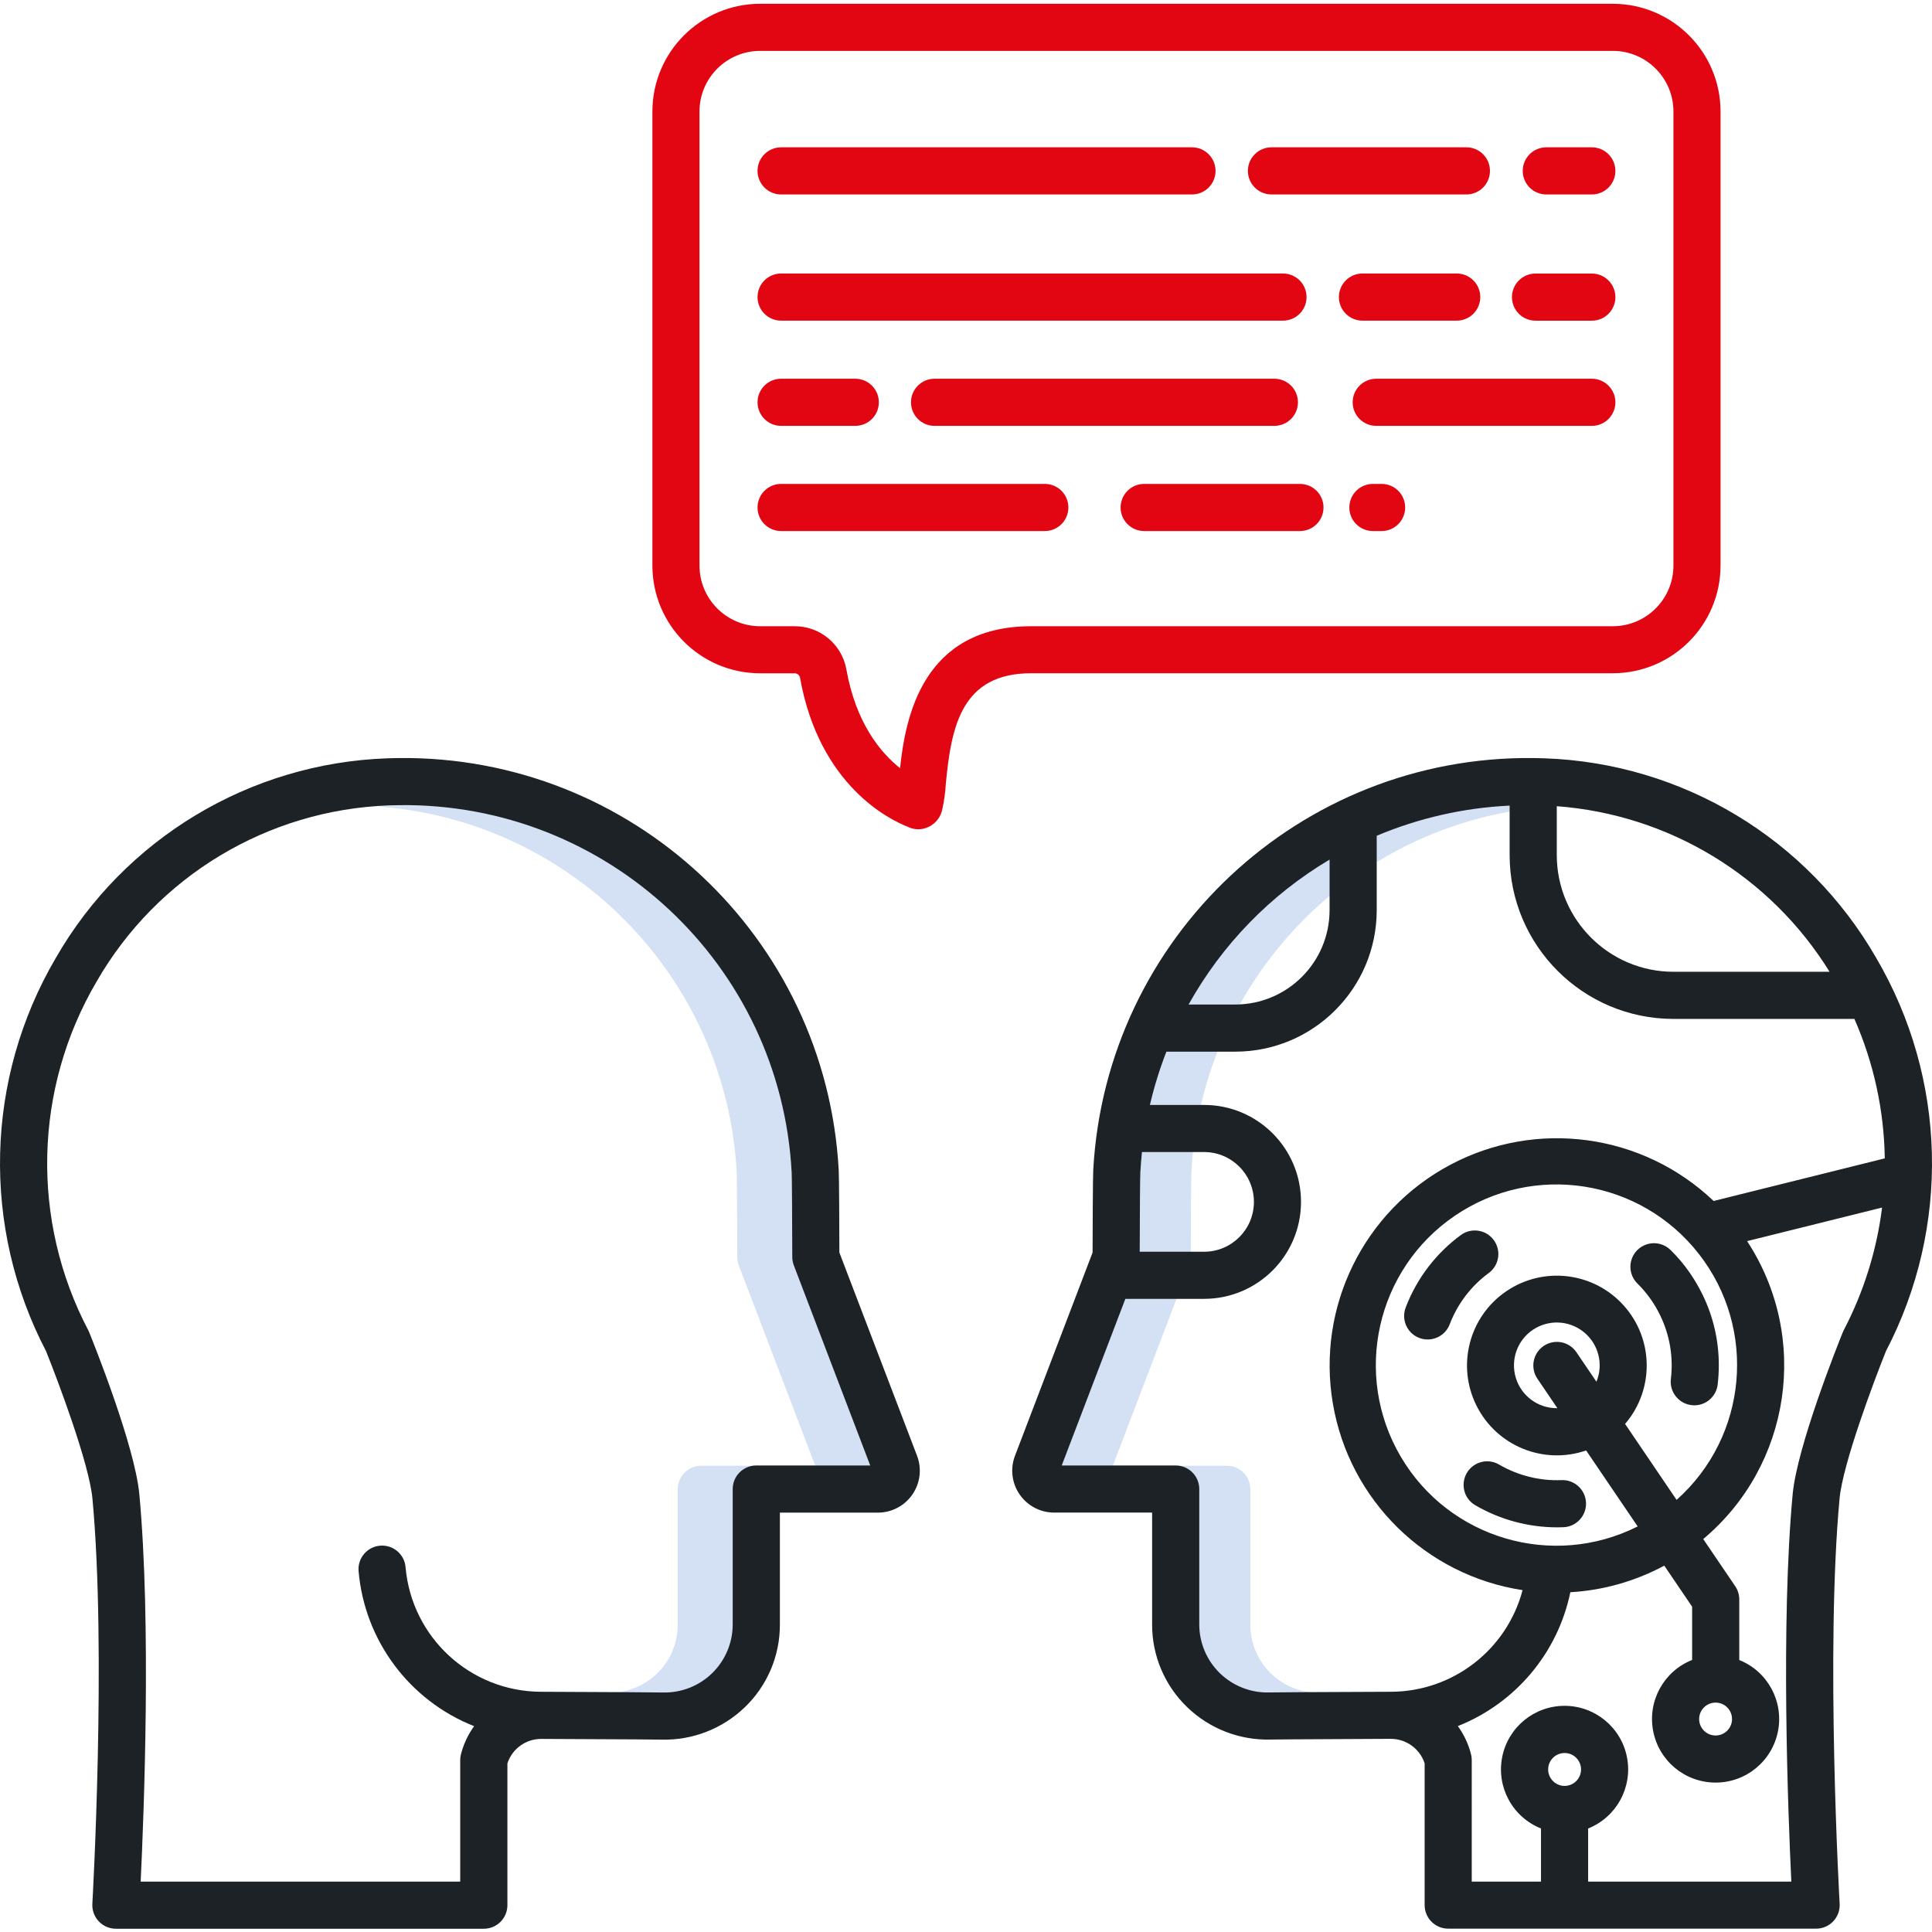 <?xml version="1.0" encoding="utf-8"?>
<!-- Generator: Adobe Illustrator 25.2.1, SVG Export Plug-In . SVG Version: 6.00 Build 0)  -->
<svg version="1.1" id="Layer_1" xmlns="http://www.w3.org/2000/svg" xmlns:xlink="http://www.w3.org/1999/xlink" x="0px" y="0px"
	 viewBox="0 0 491 491" style="enable-background:new 0 0 491 491;" xml:space="preserve">
<style type="text/css">
	.st0{fill:#D4E1F4;}
	.st1{fill:#1C2226;}
	.st2{fill:#E20613;}
</style>
<path class="st0" d="M287.26,321.63c0.26-0.67,0.39-1.4,0.39-2.12c0.02-9.47,0.08-20.19,0.15-21.42
	c2.74-52.45,46.14-93.53,98.66-93.41c0.38,0,0.74,0,1.13,0.01c0.85,0.01,1.7,0.03,2.55,0.06c1.25,0.05,2.49,0.12,3.72,0.22
	c-49.48,3.68-88.5,43.58-91.09,93.12c-0.07,1.23-0.13,11.95-0.15,21.42c0,0.73-0.14,1.45-0.39,2.12l-19.42,50.87h-14.97
	L287.26,321.63z"/>
<path class="st0" d="M317.76,378.49v34.4c0,8.85,6.68,16.28,15.49,17.2c-7.58,0.04-11.84,0.07-12.66,0.1
	c-4.67,0.13-9.2-1.63-12.56-4.89c-3.35-3.26-5.25-7.73-5.25-12.41v-34.4c0-3.31-2.68-5.99-5.99-5.99h14.97
	C315.08,372.5,317.76,375.18,317.76,378.49z"/>
<path class="st0" d="M202.74,321.63c-0.26-0.67-0.39-1.4-0.39-2.12c-0.02-9.47-0.08-20.19-0.15-21.42
	c-2.74-52.45-46.14-93.53-98.66-93.41c-0.38,0-0.75,0-1.13,0.01c-0.85,0.01-1.7,0.03-2.55,0.06c-1.25,0.05-2.49,0.12-3.72,0.22
	c49.48,3.68,88.5,43.58,91.09,93.12c0.07,1.23,0.13,11.95,0.15,21.42c0,0.73,0.14,1.45,0.39,2.12l19.42,50.87h14.97L202.74,321.63z"
	/>
<path class="st0" d="M172.24,378.49v34.4c0,8.85-6.68,16.28-15.49,17.2c7.58,0.04,11.84,0.07,12.66,0.1
	c4.67,0.13,9.2-1.63,12.55-4.89c3.35-3.26,5.24-7.73,5.24-12.41v-34.4c0-3.31,2.68-5.99,5.99-5.99h-14.97
	C174.92,372.5,172.24,375.18,172.24,378.49z"/>
<path class="st1" d="M392.57,192.72c-0.95-0.04-1.9-0.06-2.86-0.07c-0.02,0-0.04,0-0.05,0h-0.02
	c-59.26-0.64-108.53,45.48-111.8,104.65c-0.11,1.82-0.16,16.08-0.17,21.02l-19.72,51.65c-1.25,3.27-0.81,6.95,1.18,9.83
	c1.98,2.88,5.26,4.61,8.77,4.61h24.9v28.41c-0.03,7.93,3.19,15.52,8.89,21.02c5.69,5.5,13.35,8.47,21.26,8.25
	c0.69-0.02,5.57-0.07,30.47-0.18h0.04c3.91,0,7.38,2.51,8.6,6.22v36.03c0,3.31,2.68,5.99,5.99,5.99h93.51
	c1.65,0,3.22-0.68,4.35-1.88s1.72-2.81,1.62-4.46c-0.04-0.64-3.63-64.2-0.02-102.99c0.82-8.77,8.69-29.74,11.79-37.45
	c16.44-31.52,15.5-69.28-2.49-99.94C459.38,213.11,427.53,193.94,392.57,192.72z M464.97,246.97h-39.65
	c-16.39,0-29.68-13.29-29.68-29.68v-12.4C424.15,207.01,449.93,222.65,464.97,246.97z M337.9,218.46v12.83c0,13.25-10.74,24-24,24
	h-11.83C310.55,240.06,322.92,227.35,337.9,218.46z M290.22,292.78H306c6.99,0,12.67,5.67,12.67,12.67c0,7-5.67,12.67-12.67,12.67
	h-16.35c0.02-9.11,0.08-18.91,0.15-20.12C289.9,296.24,290.04,294.5,290.22,292.78z M322.59,430.12c-4.67,0.14-9.2-1.63-12.56-4.88
	c-3.35-3.26-5.25-7.73-5.25-12.41v-34.4c0-3.31-2.68-5.99-5.99-5.99h-28.96L286,330.09h20c13.61,0,24.64-11.03,24.64-24.64
	c0-13.61-11.03-24.64-24.64-24.64h-13.76c1.07-4.6,2.47-9.13,4.19-13.54h17.48c19.87,0,35.97-16.11,35.97-35.98V212.4
	c10.73-4.52,22.16-7.11,33.78-7.66v12.55c0,23.01,18.65,41.66,41.66,41.66h45.96c4.91,11.18,7.54,23.23,7.72,35.44l-43.5,10.83
	c-18.02-17.17-45.01-20.87-66.97-9.17s-33.98,36.14-29.79,60.68c4.18,24.53,23.61,43.63,48.21,47.39
	c-4.01,15.17-17.71,25.76-33.4,25.83h-0.16C334.28,430.02,323.92,430.08,322.59,430.12z M426.09,381.18L413,361.88
	c7.45-8.69,7.31-21.55-0.32-30.07c-7.63-8.53-20.39-10.09-29.86-3.66c-9.46,6.43-12.7,18.88-7.57,29.11
	c5.12,10.23,17.03,15.09,27.85,11.36l13.1,19.31c-21.61,10.87-47.95,3.12-60.21-17.73c-12.26-20.85-6.24-47.64,13.76-61.24
	c20-13.6,47.13-9.35,62.01,9.73C446.63,337.74,444.16,365.09,426.09,381.18z M405.72,351.15l-5.1-7.51
	c-1.86-2.73-5.57-3.43-8.31-1.58c-2.73,1.86-3.45,5.57-1.61,8.3l5.09,7.51c-0.05,0-0.09,0.01-0.14,0.01c-4.8,0-9.03-3.13-10.42-7.72
	s0.37-9.55,4.36-12.22c3.99-2.67,9.25-2.41,12.96,0.63C406.27,341.61,407.55,346.72,405.72,351.15L405.72,351.15z M393.45,449.69
	c0-2.31,1.87-4.18,4.18-4.18c2.31,0,4.18,1.87,4.18,4.18c0,2.31-1.87,4.18-4.18,4.18S393.45,451.99,393.45,449.69L393.45,449.69z
	 M468.31,338.63c-1.18,2.92-11.57,28.87-12.72,41.1c-3.05,32.81-1.17,81.18-0.34,98.46h-51.64v-13.5
	c7.2-2.87,11.34-10.45,9.88-18.06c-1.46-7.61-8.12-13.11-15.87-13.11c-7.75,0-14.41,5.5-15.87,13.11
	c-1.46,7.61,2.68,15.19,9.88,18.06v13.5h-17.6V447.3c0-0.49-0.06-0.98-0.18-1.46c-0.65-2.58-1.79-5.01-3.35-7.17
	c14.64-5.81,25.39-18.59,28.59-34.02c8.35-0.48,16.5-2.79,23.87-6.76l7.08,10.44v13.53c-7.2,2.86-11.36,10.42-9.91,18.03
	c1.44,7.61,8.09,13.12,15.84,13.14c7.75,0.02,14.42-5.47,15.89-13.08c1.48-7.6-2.65-15.19-9.84-18.07v-15.4
	c0-1.2-0.36-2.37-1.03-3.36l-8.13-11.98c22.36-18.77,27.15-51.3,11.15-75.72l34.3-8.53c-1.36,10.9-4.67,21.47-9.76,31.2
	C468.46,338.27,468.38,338.45,468.31,338.63z M436,432.7c2.31,0,4.18,1.87,4.18,4.18c0,2.31-1.87,4.18-4.18,4.18
	c-2.31,0-4.18-1.87-4.18-4.18C431.82,434.58,433.69,432.71,436,432.7L436,432.7z"/>
<path class="st1" d="M432.74,329.13c-0.96-1.98-2.07-3.88-3.32-5.69c-1.44-2.07-3.06-4-4.86-5.76c-1.52-1.51-3.73-2.09-5.81-1.52
	c-2.07,0.57-3.67,2.19-4.21,4.27c-0.54,2.07,0.07,4.28,1.61,5.78c1.27,1.25,2.42,2.62,3.44,4.08c0.89,1.28,1.68,2.64,2.35,4.04
	c2.42,5,3.36,10.59,2.7,16.11c-0.4,3.28,1.95,6.27,5.23,6.66c0.24,0.03,0.48,0.05,0.72,0.05c3.03,0,5.58-2.27,5.94-5.27
	c0.19-1.63,0.29-3.26,0.29-4.9C436.83,340.79,435.44,334.69,432.74,329.13z"/>
<path class="st1" d="M371.29,313.85c-6.32,4.64-11.18,10.99-14,18.31c-0.82,2.01-0.5,4.3,0.85,6c1.35,1.7,3.51,2.53,5.65,2.18
	c2.14-0.35,3.93-1.82,4.67-3.86c2-5.19,5.43-9.69,9.91-12.97c2.65-1.96,3.21-5.7,1.26-8.35
	C377.68,312.5,373.95,311.92,371.29,313.85L371.29,313.85z"/>
<path class="st1" d="M374.96,382.56c6.3,3.66,13.45,5.59,20.74,5.6c0.54,0,1.08-0.01,1.62-0.03c3.3-0.13,5.88-2.91,5.75-6.22
	c-0.13-3.31-2.91-5.88-6.21-5.75c-5.56,0.22-11.06-1.15-15.87-3.95c-1.85-1.1-4.14-1.11-6.01-0.05c-1.87,1.06-3.02,3.05-3.02,5.2
	C371.94,379.51,373.09,381.49,374.96,382.56L374.96,382.56z"/>
<path class="st1" d="M213.32,318.32c-0.01-4.94-0.06-19.19-0.17-20.97c-3.25-59.22-52.56-105.38-111.87-104.7
	c-0.96,0.01-1.91,0.03-2.85,0.07c-34.95,1.22-66.81,20.4-84.24,50.72C-3.8,274.1-4.74,311.86,11.7,343.38
	c3.1,7.7,10.97,28.67,11.79,37.45c3.61,38.79,0.02,102.36-0.02,103c-0.09,1.65,0.5,3.26,1.63,4.46c1.13,1.2,2.71,1.88,4.35,1.88
	h93.51c3.31,0,5.99-2.68,5.99-5.99v-36.03c1.22-3.72,4.69-6.23,8.6-6.22h0.04c24.9,0.1,29.77,0.16,30.46,0.18
	c7.91,0.22,15.57-2.76,21.26-8.25c5.71-5.5,8.92-13.09,8.89-21.02v-28.42h24.91c3.5,0,6.78-1.72,8.77-4.61s2.43-6.56,1.18-9.84
	L213.32,318.32z M192.2,372.44c-3.31,0-5.99,2.68-5.99,5.99v34.4c0,4.68-1.89,9.15-5.24,12.41c-3.35,3.26-7.88,5.02-12.55,4.89
	c-1.34-0.04-11.7-0.1-30.79-0.18h-0.16c-17.93-0.07-32.84-13.79-34.4-31.65c-0.27-3.3-3.16-5.75-6.46-5.48
	c-3.3,0.27-5.75,3.16-5.48,6.46c1.53,17.64,12.9,32.9,29.36,39.41c-1.56,2.16-2.69,4.59-3.35,7.17c-0.12,0.48-0.18,0.97-0.18,1.46
	v30.88H35.75c0.83-17.27,2.71-65.64-0.34-98.46c-1.14-12.23-11.54-38.18-12.72-41.1c-0.07-0.18-0.15-0.35-0.24-0.53
	c-14.66-27.93-13.87-61.44,2.09-88.64c15.38-26.76,43.48-43.69,74.33-44.78c0.85-0.03,1.7-0.05,2.55-0.06
	c52.95-0.71,97.01,40.53,99.78,93.41c0.07,1.23,0.13,11.95,0.15,21.41c0,0.73,0.14,1.44,0.39,2.12l19.42,50.87H192.2z"/>
<g>
	<path class="st2" d="M409.89,0.96H193.17c-15.11,0.02-27.35,12.26-27.37,27.37v115.41c0.02,15.11,12.26,27.36,27.37,27.37h8.7
		c0.65-0.04,1.25,0.39,1.43,1.02c4.88,27.64,23.01,36.26,27.27,37.93c0.87,0.46,1.84,0.69,2.82,0.69c0.29,0,0.59-0.02,0.88-0.07
		c2.54-0.4,4.58-2.3,5.16-4.81c0.5-2.18,0.81-4.41,0.94-6.65c1.39-14.82,4.09-28.12,21.72-28.12h147.8
		c15.11-0.02,27.36-12.26,27.37-27.37V28.33C437.25,13.23,425,0.98,409.89,0.96z M425.29,143.75c-0.01,8.5-6.9,15.39-15.4,15.4
		h-147.8c-27.72,0-32,23.34-33.35,36.08c-4.9-3.9-11.22-11.42-13.65-25.17c-1.17-6.37-6.75-10.97-13.22-10.91h-8.7
		c-8.5-0.01-15.38-6.9-15.4-15.4V28.33c0.01-8.5,6.9-15.38,15.4-15.4h216.72c8.5,0.01,15.39,6.9,15.4,15.4V143.75z"/>
	<path class="st2" d="M404.55,96.25h-54.79c-3.31,0-5.99,2.68-5.99,5.99c0,3.31,2.68,5.99,5.99,5.99h54.79
		c3.31,0,5.99-2.68,5.99-5.99C410.53,98.93,407.85,96.25,404.55,96.25z"/>
	<path class="st2" d="M237.51,96.25c-3.31,0-5.99,2.68-5.99,5.99c0,3.31,2.68,5.99,5.99,5.99h86.36c3.31,0,5.99-2.68,5.99-5.99
		c0-3.31-2.68-5.99-5.99-5.99H237.51z"/>
	<path class="st2" d="M198.51,108.23h18.85c3.31,0,5.99-2.68,5.99-5.99c0-3.31-2.68-5.99-5.99-5.99h-18.85
		c-3.31,0-5.99,2.68-5.99,5.99C192.52,105.55,195.21,108.23,198.51,108.23z"/>
	<path class="st2" d="M404.55,69.52h-14.31c-3.31,0-5.99,2.68-5.99,5.99c0,3.31,2.68,5.99,5.99,5.99h14.31
		c3.31,0,5.99-2.68,5.99-5.99C410.53,72.2,407.85,69.52,404.55,69.52z"/>
	<path class="st2" d="M370.21,81.49c3.31,0,5.99-2.68,5.99-5.99c0-3.31-2.68-5.99-5.99-5.99h-23.95c-3.31,0-5.99,2.68-5.99,5.99
		c0,3.31,2.68,5.99,5.99,5.99H370.21z"/>
	<path class="st2" d="M198.51,81.49h127.55c3.31,0,5.99-2.68,5.99-5.99c0-3.31-2.68-5.99-5.99-5.99H198.51
		c-3.31,0-5.99,2.68-5.99,5.99C192.52,78.82,195.21,81.49,198.51,81.49z"/>
	<path class="st2" d="M404.55,37.44h-11.57c-3.31,0-5.99,2.68-5.99,5.99c0,3.31,2.68,5.99,5.99,5.99h11.57
		c3.31,0,5.99-2.68,5.99-5.99C410.53,40.12,407.85,37.44,404.55,37.44z"/>
	<path class="st2" d="M323.13,49.42h49.54c3.31,0,5.99-2.68,5.99-5.99c0-3.31-2.68-5.99-5.99-5.99h-49.54
		c-3.31,0-5.99,2.68-5.99,5.99C317.14,46.74,319.83,49.42,323.13,49.42z"/>
	<path class="st2" d="M198.51,49.42h104.42c3.31,0,5.99-2.68,5.99-5.99c0-3.31-2.68-5.99-5.99-5.99H198.51
		c-3.31,0-5.99,2.68-5.99,5.99C192.52,46.74,195.21,49.42,198.51,49.42z"/>
	<path class="st2" d="M351.12,122.98h-2.21c-3.31,0-5.99,2.68-5.99,5.99c0,3.31,2.68,5.99,5.99,5.99h2.21
		c3.31,0,5.99-2.68,5.99-5.99C357.11,125.66,354.43,122.98,351.12,122.98z"/>
	<path class="st2" d="M330.37,122.98h-39.59c-3.31,0-5.99,2.68-5.99,5.99c0,3.31,2.68,5.99,5.99,5.99h39.59
		c3.31,0,5.99-2.68,5.99-5.99C336.36,125.66,333.67,122.98,330.37,122.98z"/>
	<path class="st2" d="M265.53,122.98h-67.02c-3.31,0-5.99,2.68-5.99,5.99c0,3.31,2.68,5.99,5.99,5.99h67.02
		c3.31,0,5.99-2.68,5.99-5.99C271.52,125.66,268.84,122.98,265.53,122.98z"/>
</g>
</svg>
